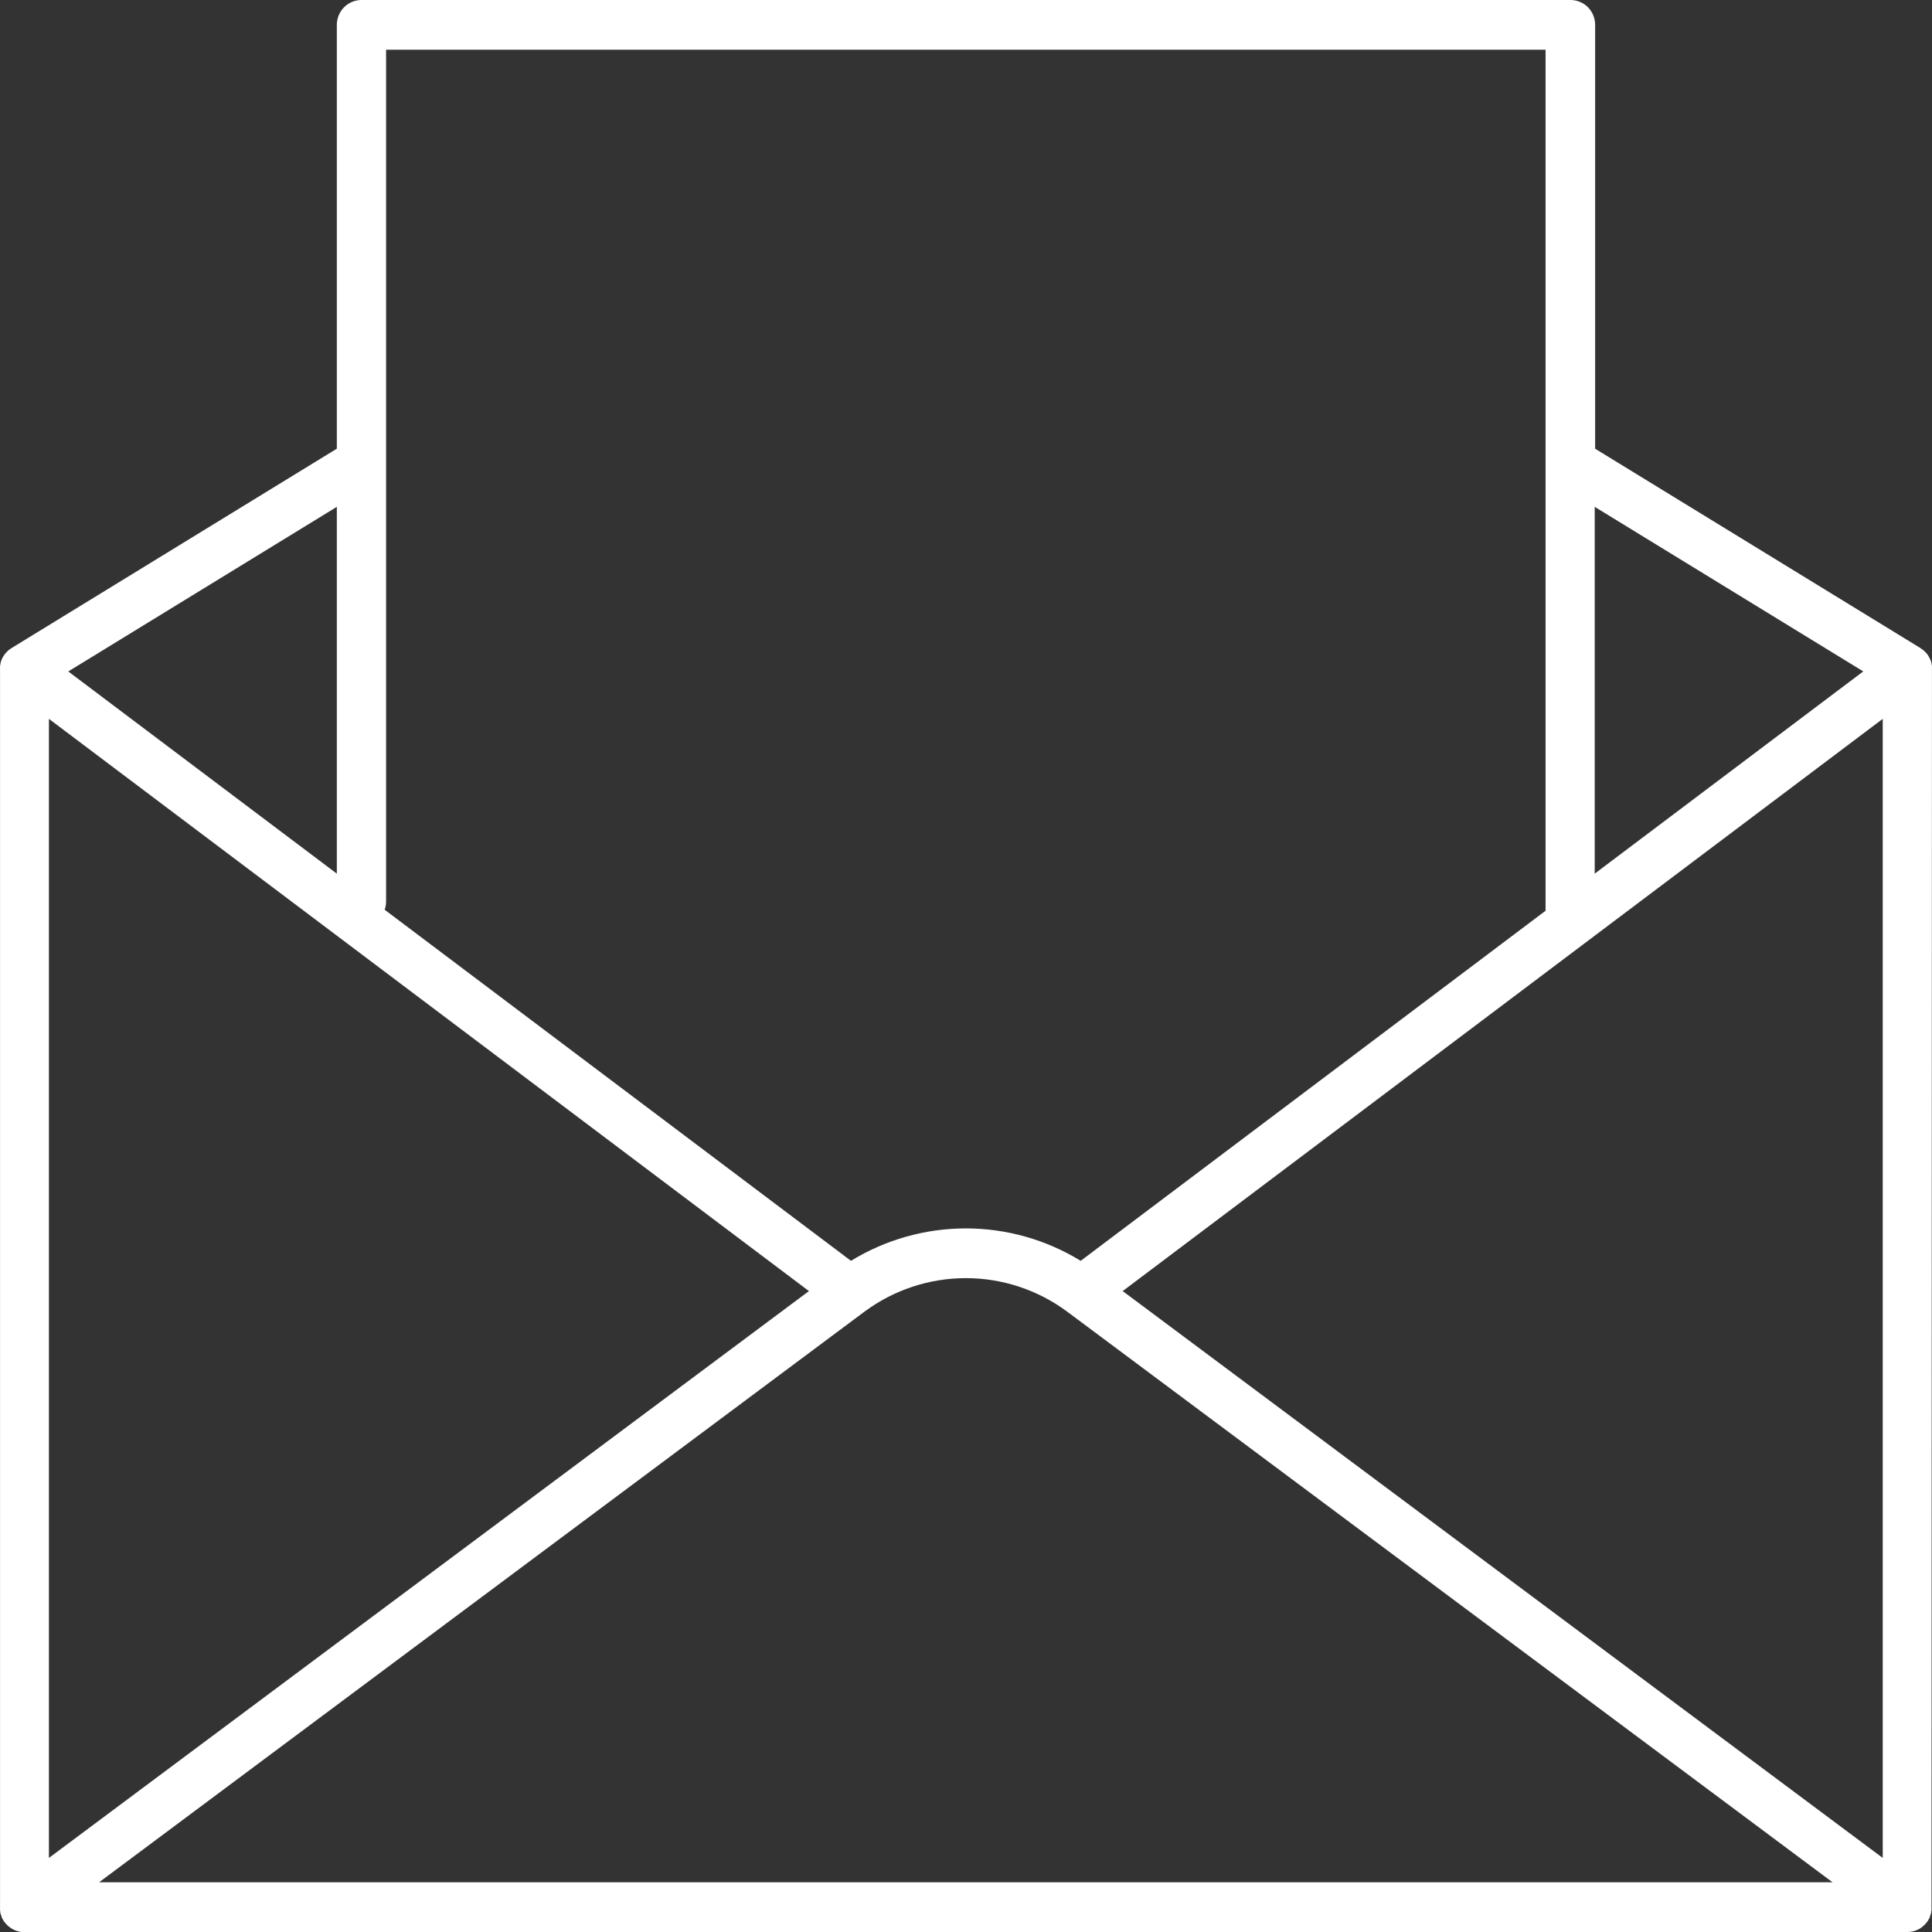 <svg width="50" height="50" viewBox="0 0 50 50" fill="none" xmlns="http://www.w3.org/2000/svg">
<rect x="0" y="0" width="50" height="50" fill="#333333" stroke="none"/>
<path d="M49.999 17.323C49.999 17.323 49.999 17.316 49.999 17.312C50 17.291 50 17.27 49.999 17.25C49.999 17.25 49.999 17.241 49.999 17.237C49.996 17.212 49.991 17.186 49.985 17.161V17.152C49.979 17.13 49.972 17.109 49.964 17.089L49.958 17.074C49.949 17.054 49.94 17.035 49.929 17.015C49.928 17.011 49.926 17.008 49.924 17.005C49.911 16.982 49.898 16.96 49.883 16.938C49.867 16.918 49.85 16.899 49.833 16.881L49.82 16.868C49.807 16.854 49.793 16.842 49.779 16.83L49.76 16.814C49.746 16.803 49.732 16.794 49.717 16.785L49.702 16.773L41.282 11.613V0.643C41.282 0.472 41.215 0.309 41.096 0.188C40.976 0.068 40.814 -2.2762e-07 40.645 0H9.355C9.186 -2.2762e-07 9.024 0.068 8.904 0.188C8.785 0.309 8.718 0.472 8.717 0.643V11.612L0.299 16.772L0.279 16.786L0.242 16.811L0.219 16.83L0.182 16.865L0.166 16.881C0.15 16.898 0.133 16.917 0.117 16.937C0.102 16.959 0.088 16.981 0.076 17.003L0.069 17.014C0.06 17.034 0.051 17.053 0.042 17.073L0.036 17.088C0.028 17.108 0.021 17.129 0.015 17.151V17.16C0.009 17.185 0.004 17.21 0.001 17.236C0.001 17.236 0.001 17.244 0.001 17.249C-0 17.269 -0 17.29 0.001 17.311C0.001 17.311 0.001 17.318 0.001 17.322V49.356C0.001 49.356 0.001 49.365 0.001 49.368C0.001 49.371 0.001 49.395 0.001 49.408C0 49.416 0 49.423 0.001 49.431C0.001 49.445 0.001 49.459 0.007 49.474V49.492C0.007 49.508 0.014 49.523 0.018 49.537C0.023 49.552 0.018 49.548 0.024 49.552C0.028 49.568 0.034 49.583 0.04 49.598V49.611C0.048 49.626 0.054 49.64 0.062 49.655L0.068 49.667C0.076 49.681 0.084 49.696 0.093 49.71L0.101 49.72L0.113 49.739L0.13 49.76L0.138 49.77C0.148 49.783 0.16 49.796 0.172 49.808L0.18 49.815C0.191 49.828 0.204 49.839 0.217 49.85L0.226 49.857C0.238 49.867 0.252 49.877 0.265 49.886L0.277 49.895L0.322 49.923L0.34 49.933L0.377 49.951L0.399 49.96L0.433 49.972L0.46 49.98L0.492 49.988L0.519 49.994L0.556 50H0.58H0.622H49.361C49.403 50 49.445 49.996 49.486 49.987H49.491L49.541 49.975L49.557 49.969C49.572 49.965 49.587 49.959 49.602 49.953L49.617 49.946C49.633 49.94 49.648 49.933 49.662 49.924L49.672 49.919C49.722 49.891 49.767 49.855 49.807 49.814L49.813 49.808C49.824 49.797 49.834 49.785 49.844 49.774L49.86 49.755C49.865 49.749 49.87 49.743 49.874 49.737L49.887 49.718L49.894 49.708C49.903 49.694 49.911 49.679 49.919 49.664L49.925 49.654L49.947 49.609V49.596C49.954 49.581 49.959 49.566 49.964 49.55C49.964 49.55 49.964 49.54 49.969 49.535C49.974 49.53 49.977 49.506 49.98 49.49V49.472C49.98 49.457 49.986 49.443 49.987 49.429C49.987 49.421 49.987 49.413 49.987 49.406C49.987 49.393 49.987 49.38 49.987 49.366C49.987 49.352 49.987 49.358 49.987 49.354L49.999 17.323ZM1.266 18.604L20.935 33.413L1.266 48.083V18.604ZM22.381 33.939C23.141 33.379 24.056 33.078 24.996 33.078C25.936 33.078 26.851 33.379 27.61 33.939L47.426 48.713H2.565L22.381 33.939ZM29.055 33.413L48.725 18.604V48.083L29.055 33.413ZM48.221 17.376L41.271 22.61V13.117L48.221 17.376ZM9.992 1.286H39.999V23.57L27.968 32.63C27.072 32.081 26.044 31.791 24.996 31.791C23.948 31.791 22.919 32.081 22.023 32.63L9.955 23.544C9.979 23.476 9.991 23.405 9.992 23.333V1.286ZM8.717 22.61L1.767 17.377L8.717 13.117V22.61Z" fill="white"/>
</svg>

